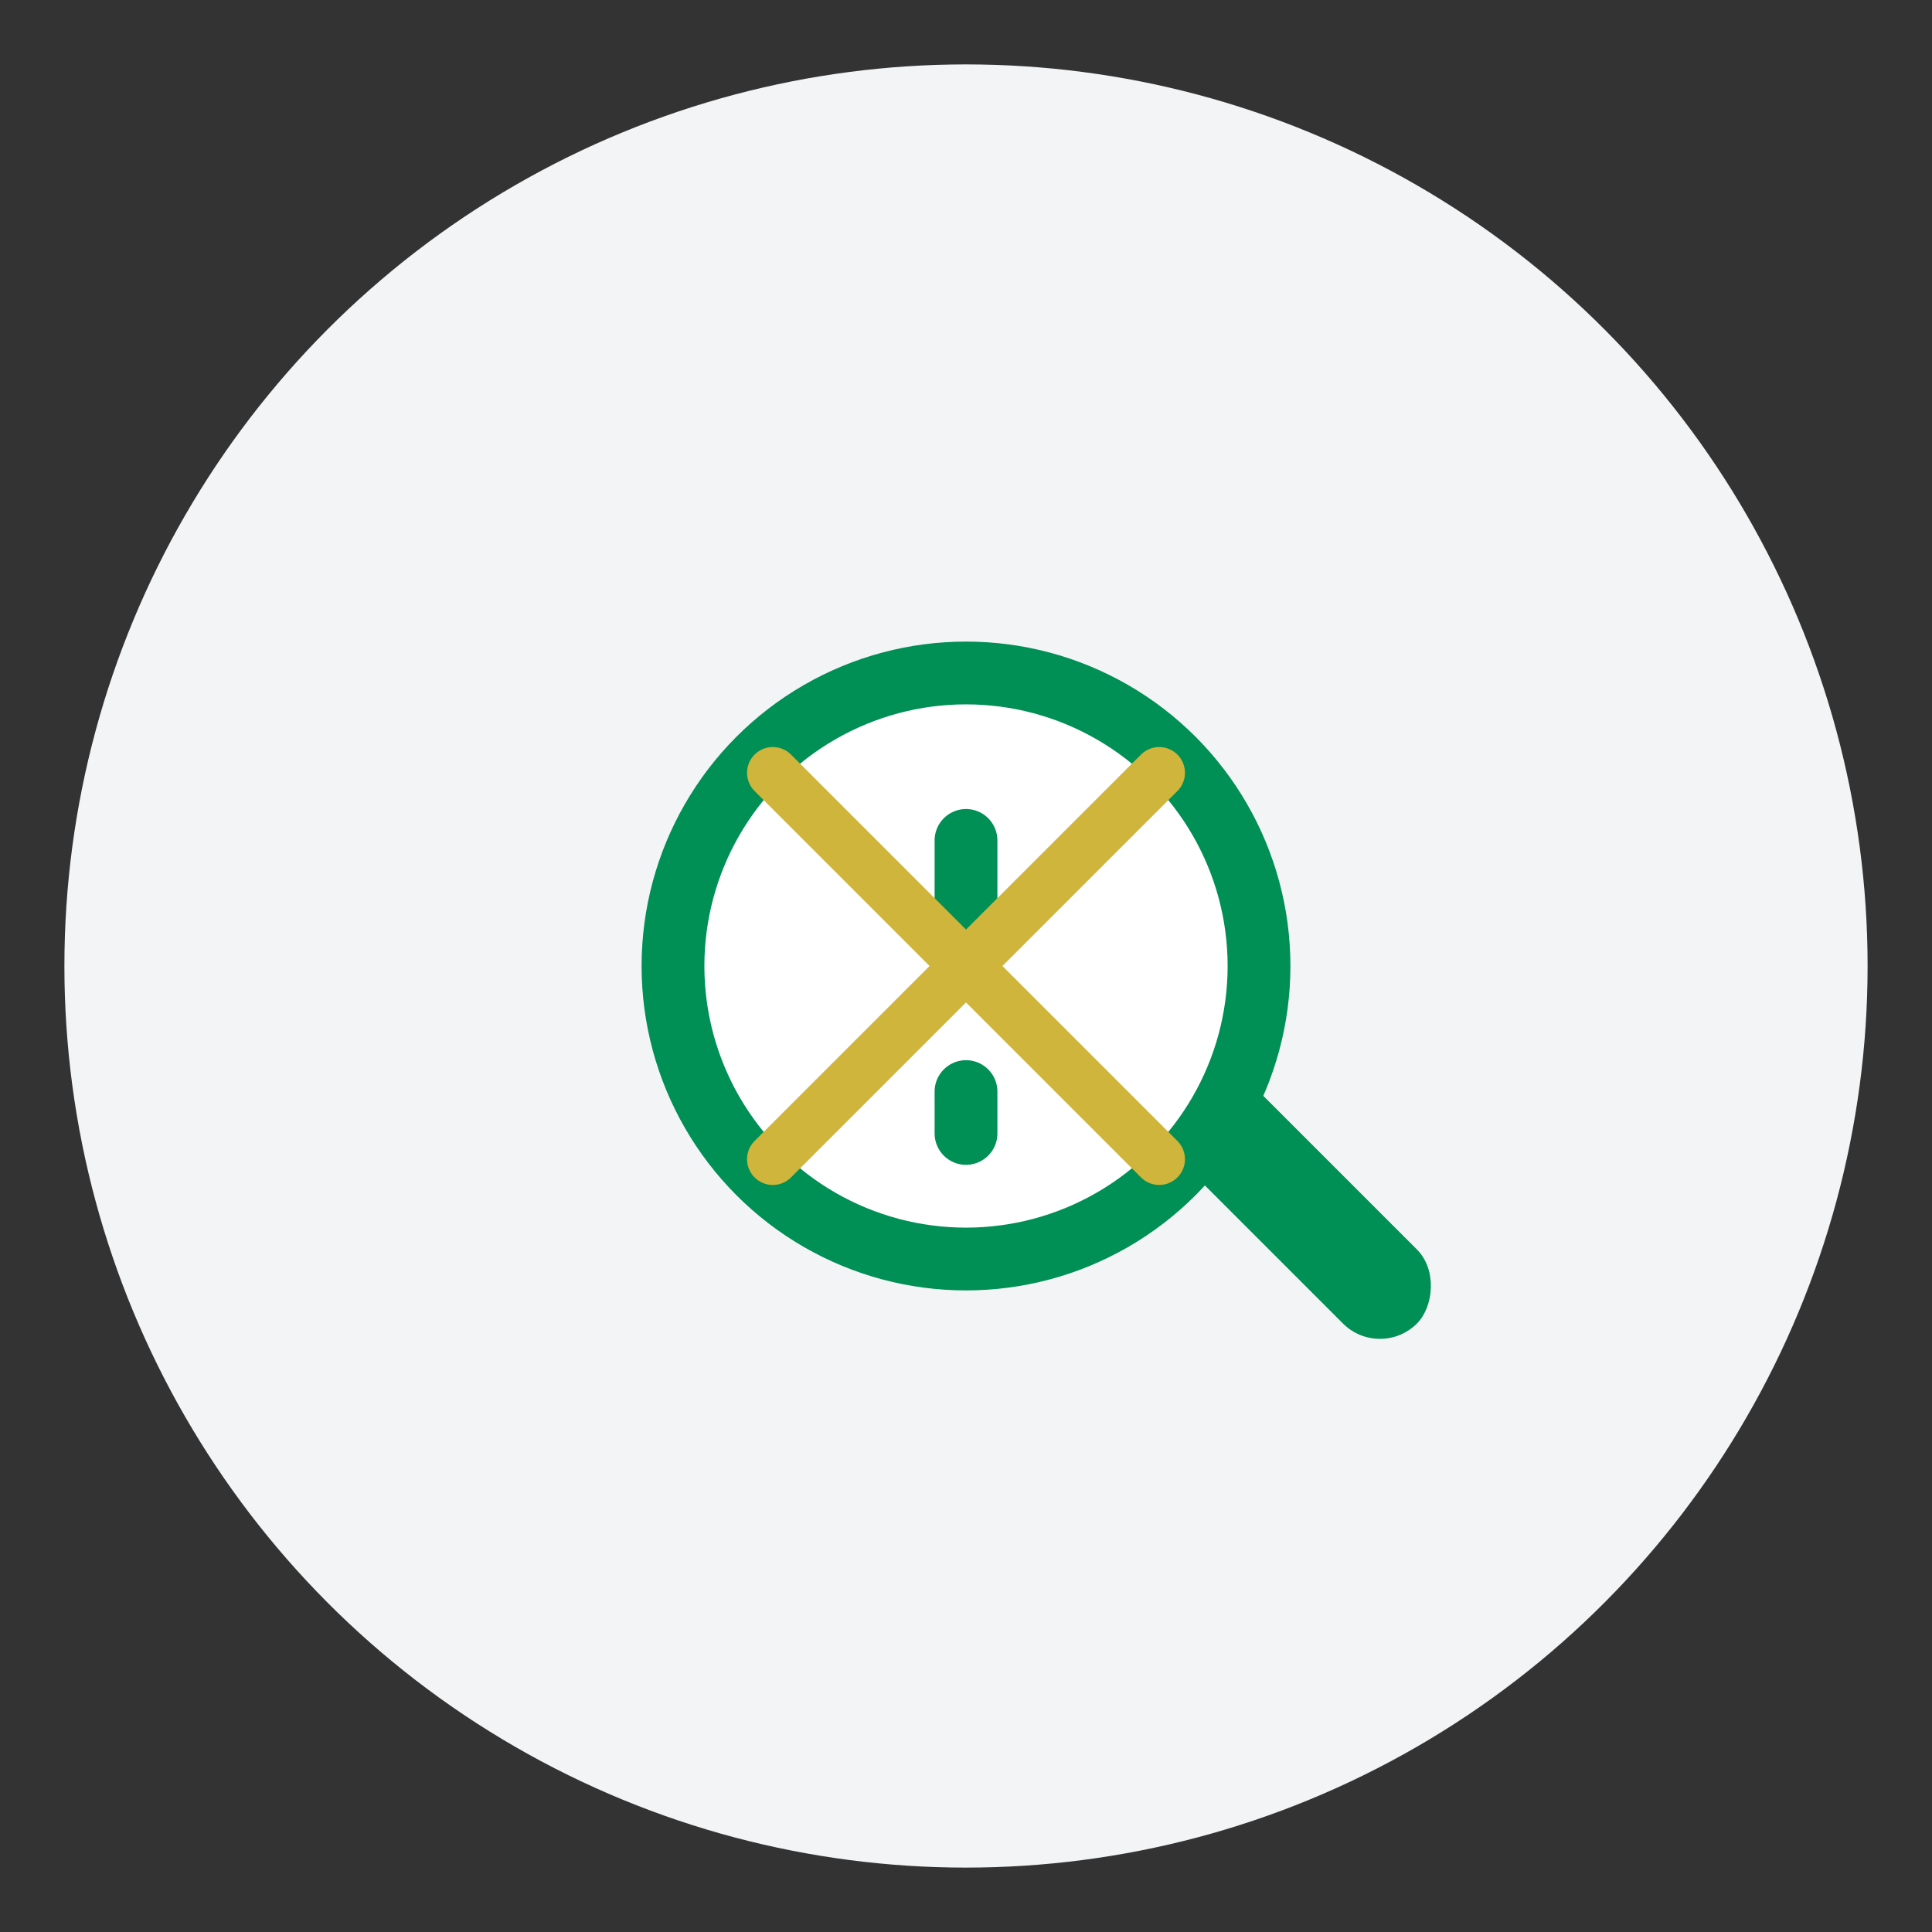 <?xml version="1.0" encoding="UTF-8"?>
<svg width="300" height="300" viewBox="0 0 300 300" fill="none" xmlns="http://www.w3.org/2000/svg">
  <rect x="0" y="0" width="300" height="300" fill="#333333" stroke="none"/>
  <!-- Background Circle -->
  <circle cx="150" cy="150" r="140" fill="#F3F4F6" />
  
  <!-- Magnifying Glass -->
  <g transform="translate(85, 85) scale(0.65)">
    <!-- Handle -->
    <rect x="160" y="120" width="80" height="25" rx="12.5" fill="#008F55" transform="rotate(45 160 120)" />
    
    <!-- Glass Circle -->
    <circle cx="100" cy="100" r="70" stroke="#008F55" stroke-width="15" fill="white" />
    
    <!-- Question Mark -->
    <path d="M100 70C100 70 100 90 100 100M100 130V140" stroke="#008F55" stroke-width="15" stroke-linecap="round" />
  </g>
  
  <!-- X Mark -->
  <g transform="translate(150, 150) scale(0.2)">
    <path d="M-150 -150L150 150M-150 150L150 -150" stroke="#CFB53B" stroke-width="40" stroke-linecap="round" />
  </g>
</svg>
